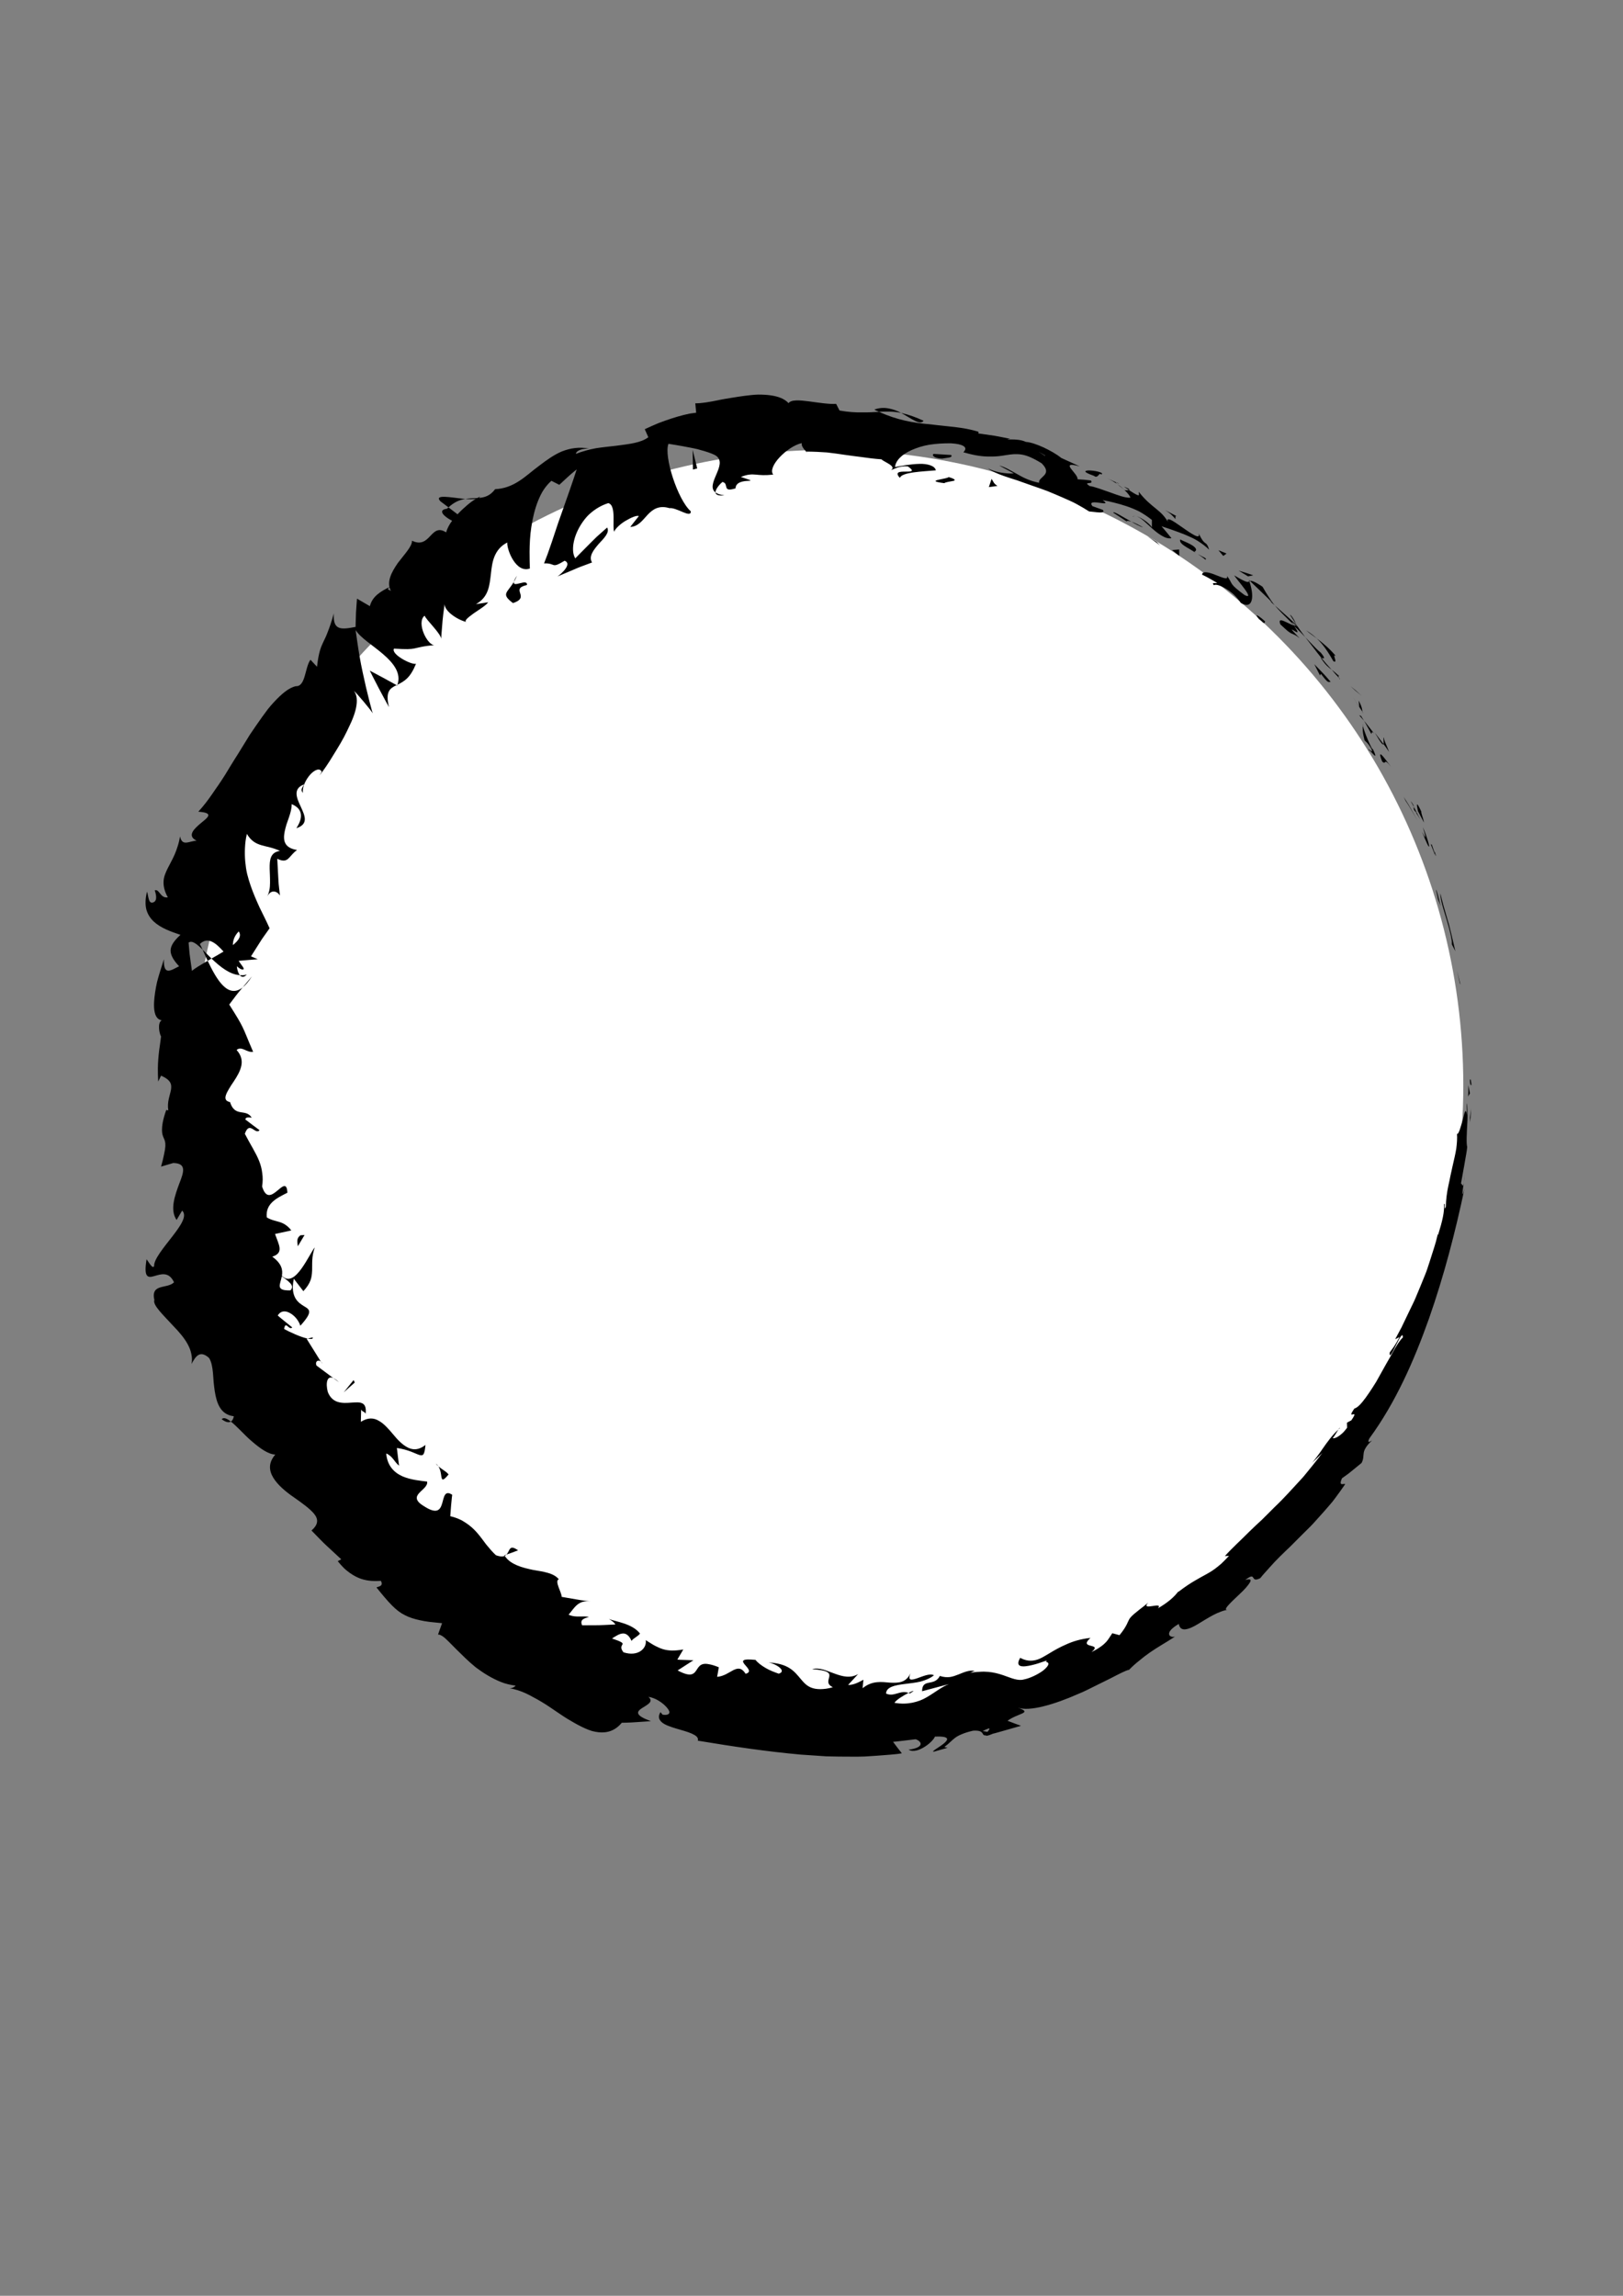 <?xml version="1.0" encoding="utf-8"?>
<!-- Generator: Adobe Illustrator 17.0.0, SVG Export Plug-In . SVG Version: 6.00 Build 0)  -->
<!DOCTYPE svg PUBLIC "-//W3C//DTD SVG 1.1//EN" "http://www.w3.org/Graphics/SVG/1.1/DTD/svg11.dtd">
<svg version="1.1" id="Camada_1" xmlns="http://www.w3.org/2000/svg" xmlns:xlink="http://www.w3.org/1999/xlink" x="0px" y="0px"
	 width="595.28px" height="841.89px" viewBox="0 0 595.28 841.89" enable-background="new 0 0 595.28 841.89" xml:space="preserve">
<rect x="0" y="0" width="595.28" height="841.89" fill="#808080" stroke="none"/>
<g>
	<circle fill="#FFFFFF" cx="303.705" cy="397.987" r="233"/>
	<g>
		<g>
			<g>
				<path d="M539.137,396.258c0.072,2.183,0.465,1.4,0.56,1.728C539.402,394.327,539.035,396.353,539.137,396.258z"/>
				<polygon points="535.394,360.483 535.688,361.081 534.362,355.932 				"/>
				<path d="M528.303,327.606c-0.226,3.389,3.48,11.699,4.203,17.706l-0.003,1.013l1.295,2.485
					c-0.418-1.775-0.868-3.683-1.326-5.625c-0.485-1.935-0.911-3.919-1.512-5.788C529.836,333.639,528.855,330.125,528.303,327.606z
					"/>
				<path d="M525.096,309.554c-0.089,1.244-1.696-3.557,1.258,4.063c-0.087-0.406-0.097-0.529-0.14-0.769
					C525.966,312.156,525.632,311.198,525.096,309.554z"/>
				<path d="M526.215,312.848C527.429,316.233,525.819,310.482,526.215,312.848L526.215,312.848z"/>
				<path d="M520.062,297.425l2.219,4.201c-0.088-1.042-1.599-5.009-0.803-3.644C519.422,293.549,519.492,294.64,520.062,297.425z"
					/>
				<path d="M517.361,293.745c0,0,0.309,0.53,0.618,1.06c0.284,0.542,0.568,1.085,0.568,1.085
					C518.504,295.436,518.318,294.804,517.361,293.745z"/>
				<path d="M520.921,300.516l-2.374-4.626c0.055,0.733-0.324,0.987,1.055,2.139C519.065,297.81,519.82,298.588,520.921,300.516z"/>
				<path d="M521.852,303.32c0.38,1.28,0.842,2.73,0.895,3.351c0.055,0.62-0.136,0.341-1.24-1.754
					c1.712,4.16,2.546,5.895,2.659,5.493c0.047-0.197-0.106-0.922-0.469-2.128C523.328,307.078,522.79,305.376,521.852,303.32z"/>
				<path d="M526.675,326.322c0,0,0.195,0.853,0.389,1.705c0.191,0.853,0.329,1.721,0.329,1.721l1.148,2.805
					c-0.284-0.702-0.66-2.343-0.995-3.773C527.186,327.358,526.799,326.168,526.675,326.322z"/>
				<path d="M507.652,270.453c-0.452-0.067,0.003,1.889-0.199,2.427c0,0,0.55,0.691,1.048,1.415
					c0.496,0.726,0.992,1.452,0.992,1.452C508.899,274.001,507.315,270.95,507.652,270.453z"/>
				<path d="M507.453,272.88l-3.19-4.188C506.595,272.753,507.274,273.336,507.453,272.88z"/>
				<path d="M515.563,293.693c0,0,1.219,1.772,2.257,3.642c1.071,1.858,2.141,3.715,2.141,3.715s-1.234-2.235-2.469-4.47
					c-0.597-1.125-1.304-2.194-1.809-3.007c-0.511-0.81-0.852-1.349-0.852-1.349L515.563,293.693z"/>
				<path d="M497.061,253.217c0,0,0.161,0.114,0.382,0.301c0.222,0.186,0.518,0.435,0.814,0.683
					c0.591,0.501,1.181,1.001,1.181,1.001s-1.004-0.926-2.007-1.852c-1.057-0.878-2.115-1.755-2.115-1.755L497.061,253.217z"/>
				<path d="M489.024,242.435c2.007,1.237-0.826-3.315,1.018-1.776c-2.382-2.812-4.824-4.858-7.123-6.574
					C485.11,236.139,486.974,238.779,489.024,242.435z"/>
				<path d="M479.096,231.185c1.132,0.982,2.428,1.889,3.823,2.9C481.73,233.016,480.488,232.033,479.096,231.185z"/>
				<path d="M499.691,261.004c-0.035-0.472,0.032-1.472-1.374-4.108l0.248,2.372C498.908,259.797,499.297,260.396,499.691,261.004z"
					/>
				<path d="M498.577,259.348l-0.012-0.081c-1.211-1.892-2.052-3.204-2.412-3.766C496.459,255.987,497.189,257.145,498.577,259.348z
					"/>
				<path d="M499.974,261.441c-0.104-0.161-0.18-0.279-0.283-0.437C499.714,261.23,499.751,261.35,499.974,261.441z"/>
				<path d="M510.168,281.139c-1.908-2.448-5.487-7.687-3.222-1.899C508.565,280.826,507.278,277.494,510.168,281.139z"/>
				<path d="M500.293,264.325c0,0,0.18,0.296,0.451,0.74c0.251,0.457,0.585,1.066,0.919,1.676c0.667,1.217,1.335,2.435,1.335,2.435
					c0.17-0.238-0.013-1.315,1.006-0.162c0,0-0.917-1.182-1.834-2.363c-0.46-0.588-0.92-1.176-1.265-1.617
					C500.537,264.609,500.293,264.325,500.293,264.325z"/>
				<polygon points="498.502,262.266 500.293,264.325 499.223,262.566 				"/>
				<path d="M484.442,239.353c-0.962-0.767-1.868-1.655-2.778-2.635c-0.936-0.956-1.911-1.972-2.933-3.062
					c0.96,1.295,2.016,2.534,2.984,3.84c0.974,1.301,1.965,2.572,2.955,3.789C485.24,241.374,486.629,242.007,484.442,239.353z"/>
				<path d="M491.484,248.976c-0.115-0.122-0.262-0.278-0.369-0.392C491.232,248.912,491.364,249.145,491.484,248.976z"/>
				<path d="M458.046,212.642c0.069,0.175,0.108,0.349,0.176,0.529c0.083-0.041,0.154-0.087,0.245-0.12L458.046,212.642z"/>
				<path d="M484.835,241.85c1.335,2.014,2.465,2.928,3.609,3.758c-1.221-1.319-2.479-2.745-3.774-4.324
					C484.413,241.244,484.303,241.291,484.835,241.85z"/>
				<path d="M473.133,225.453c0.339,0.556,0.715,1.132,1.117,1.723c0.389,0.603,0.794,1.232,1.209,1.876
					c-0.264-0.602-0.674-1.514-1.131-2.244C473.87,226.081,473.411,225.489,473.133,225.453z"/>
				<path d="M490.889,247.726c0.086,0.086,0.166,0.16,0.253,0.259C490.873,247.188,490.835,247.344,490.889,247.726z"/>
				<path d="M490.889,247.726c-0.863-0.896-1.661-1.5-2.445-2.117c0.943,1.115,1.841,2.133,2.671,2.975
					C491.004,248.292,490.925,247.971,490.889,247.726z"/>
				<path d="M445.215,214.607c0.596-0.439,2.303,0.03,4.267,1.185c0.977,0.582,2.037,1.31,3.019,2.211
					c0.961,0.925,1.878,1.982,2.644,3.124c4.601,2.645,4.919-2.785,3.077-7.956c-0.526,0.373-0.794,0.67-5.57-2.186
					c1.104,1.751,8.03,9.369,3.805,7.217c-2.893-2.154-3.989-3.134-4.586-4.009c-0.597-0.875-0.719-1.603-1.853-3.011
					c0.616,1.635-1.564,0.679-3.941-0.254c-2.346-0.983-5.045-1.72-5.19-0.21c0,0,0.352,0.177,0.88,0.442
					c0.531,0.262,1.235,0.618,1.91,1.017c1.366,0.779,2.732,1.558,2.732,1.558C446.252,214.124,444.08,213.254,445.215,214.607z"/>
				<path d="M465.855,220.491l1.707,1.512c-0.843-1.002-1.468-1.97-2.171-3.014c-0.699-1.049-1.408-2.247-2.321-3.828
					c-3.214-2.135-4.12-2.277-4.603-2.109c0,0,2.031,1.953,4.061,3.907c1.013,0.975,2.026,1.95,2.786,2.681
					c0.745,0.746,1.22,1.267,1.22,1.267L465.855,220.491z"/>
				<path d="M474.663,229.372c-0.536-0.096-1.181-0.405-1.854-0.733c-0.685-0.316-1.378-0.669-1.963-0.904
					c-1.169-0.471-1.9-0.461-1.243,1.229c0.593,0.571,1.102,1.038,1.544,1.423c0.43,0.397,0.784,0.72,1.1,0.973
					c0.627,0.51,1.072,0.768,1.471,0.955c0.798,0.375,1.415,0.464,2.948,1.74c-7.413-7.735,2.59,1.796-2.057-4.514
					c1.572,1.424,2.886,2.806,4.121,4.114c-1.175-1.56-2.275-3.102-3.272-4.603c0.042,0.097,0.071,0.165,0.105,0.244l0.037,0.035
					c-0.006,0.006-0.016,0.001-0.022,0.007c0.19,0.466,0.22,0.651-0.059,0.19c-0.035-0.015-0.127-0.11-0.169-0.15
					c-0.181,0.075-0.429,0.039-0.683-0.012c-1.882-2.533-0.08-0.615,0.683,0.012c0.07-0.019,0.172,0.001,0.228-0.04
					c-0.002-0.013-0.008-0.027-0.015-0.042c0,0-0.481-0.476-1.204-1.189c-0.72-0.716-1.754-1.595-2.756-2.505
					c-2.022-1.8-4.043-3.599-4.043-3.599c0.735,0.89,1.61,1.839,2.759,3.004c0.58,0.577,1.222,1.215,1.944,1.932
					C473,227.643,473.806,228.436,474.663,229.372z"/>
				<path d="M502.294,275.478c-0.1-0.321-0.031-0.347,0.017-0.406C501.842,274.564,501.632,274.392,502.294,275.478z"/>
				<path d="M500.493,271.502c0.531,0.569,1.214,0.891,2.452,3.056c0.896,1.986-0.413,0.243-0.633,0.514
					c1.047,1.106,3.35,4.108,1.315-0.172l-0.512-0.561c-1.97-3.763-3.76-9.172-3.245-8.626
					C499.734,267.311,499.75,268.624,500.493,271.502z"/>
				<path d="M488.073,250.058c0,0-0.363-0.418-0.907-1.046c-0.542-0.629-1.261-1.47-2.044-2.257c-1.535-1.596-3.07-3.193-3.07-3.193
					l2.091,4.116l0.336-0.577c0.774,0.987,1.305,1.68,1.708,2.142c0.408,0.459,0.691,0.685,0.908,0.789
					C487.53,250.241,487.7,249.957,488.073,250.058z"/>
				<path d="M457.762,211.364l1.886-0.384c0,0-1.295-0.504-2.663-0.902c-1.352-0.41-2.703-0.819-2.703-0.819
					s0.871,0.523,1.743,1.046c0.436,0.263,0.871,0.526,1.198,0.724C457.552,211.223,457.762,211.364,457.762,211.364z"/>
				<path d="M448.663,203.872l1.199-0.872c0,0-0.182-0.083-0.455-0.208c-0.28-0.115-0.654-0.267-1.027-0.42
					c-0.747-0.302-1.494-0.604-1.494-0.604L448.663,203.872z"/>
				<path d="M122.285,505.384l2.025,1.483C123.495,506.085,122.86,505.643,122.285,505.384z"/>
				<path d="M114.678,490.429l-1.833,0.437C114.106,491.121,114.913,491.073,114.678,490.429z"/>
				<path d="M170.652,182.96c-5.003-0.427-11.585-1.899-9.162,0.837l3.008,2.268C166.59,184.075,168.681,183.277,170.652,182.96z"/>
				<path d="M76.163,352.329c0.459-0.267,0.937-0.546,1.41-0.822c-1.176-1.173-2.282-2.277-3.27-3.262
					C74.89,349.492,75.437,350.87,76.163,352.329z"/>
				<path d="M92.388,358.047l-3.387,4.044C90.091,361.224,91.213,359.924,92.388,358.047z"/>
				<path d="M185.746,570.087c0,0,1.065-0.377,2.129-0.754c1.069-0.404,2.137-0.808,2.137-0.808
					C186.674,566.114,187.07,568.731,185.746,570.087z"/>
				<path d="M338.749,154.296c-3.23-1.49-5.882-2.349-8.238-2.863C334.451,153.534,337.397,156.109,338.749,154.296z"/>
				<path d="M81.309,520.442c1.507,1.121,2.593,1.339,3.355,0.852C83.181,520.13,81.998,519.646,81.309,520.442z"/>
				<path d="M320.667,150.213c0.585,0.323,1.166,0.519,1.761,0.802c1.261-0.067,2.527-0.111,3.856-0.072
					c1.328,0.048,2.725,0.127,4.227,0.49c-1.448-0.812-3.043-1.389-4.707-1.683C324.139,149.468,322.4,149.529,320.667,150.213z"/>
				<path d="M490.867,524.238c0.2-0.178,0.397-0.421,0.588-0.576C491.357,523.502,491.148,523.793,490.867,524.238z"/>
				<path d="M537.266,429.399c-0.072,1.067-0.25,2.8-0.41,4.437C536.982,433.047,537.114,431.708,537.266,429.399z"/>
				<path d="M409.308,176.883C411.594,177.967,409.764,176.861,409.308,176.883L409.308,176.883z"/>
				<path d="M416.582,189.271c-0.557-0.065-1.03-0.019-1.284,0.325C415.684,189.301,416.117,189.215,416.582,189.271z"/>
				<path d="M295.699,165.592c-0.071-0.001-0.127-0.002-0.208-0.004C296.222,166.099,296.096,166.001,295.699,165.592z"/>
				<path d="M412.257,179.499c-0.723-0.67-1.587-1.387-2.57-2.088C410.083,177.792,410.857,178.448,412.257,179.499z"/>
				<path d="M412.208,178.449c0.727,0.494,1.298,0.883,1.843,1.253C414.469,179.582,414.312,179.266,412.208,178.449z"/>
				<path d="M406.118,175.386c1.305,0.625,2.472,1.317,3.57,2.025c-0.387-0.34-0.527-0.531-0.38-0.529
					C408.637,176.568,407.689,176.123,406.118,175.386z"/>
				<path d="M333.222,620.802c0.164,0.069,0.347,0.105,0.529,0.202C335.928,619.656,334.931,619.937,333.222,620.802z"/>
				<path d="M145.731,251.401c0.043-0.103,0.008-0.21,0.038-0.311c-0.098,0.051-0.224,0.113-0.319,0.153L145.731,251.401z"/>
				<path d="M142.673,259.318c-1.395-5.665,0.282-6.887,2.778-8.074c0,0-2.448-1.345-4.896-2.69
					c-2.469-1.32-4.937-2.639-4.937-2.639s1.689,3.405,3.456,6.754C140.834,256.022,142.673,259.318,142.673,259.318z"/>
				<path d="M146.367,537.484c0,0-0.208-1.631-0.415-3.263c-0.191-1.615-0.382-3.229-0.382-3.229c4.31,0.61,6.747,2.085,8.217,2.552
					c1.499,0.44,1.932-0.117,2.258-3.671c-2.407,1.913-4.485,1.927-6.421,0.98c-1.924-0.955-3.761-2.802-5.386-4.816
					c-1.674-1.977-3.351-3.946-5.274-5c-1.839-1.114-3.966-1.308-6.614,0.361l0.107-4.492c0.483,0.915,1.18,0.625,1.65,1.531
					c0.513-4.6-2.117-4.28-5.243-4.079c-3.144,0.242-6.938,0.471-8.645-3.937c-0.841-3.279-0.262-6.168,2.067-5.037l-6.202-4.626
					c-0.414-0.959-0.032-1.61,0.509-1.76c0.532-0.145,1.275,0.176,1.673,1.125c0,0-0.398-0.55-0.956-1.398
					c-0.535-0.862-1.249-2.011-1.963-3.16c-1.438-2.303-2.876-4.607-2.876-4.607l0.374-0.093c-1.271-0.237-2.917-0.85-4.522-1.535
					c-1.603-0.684-3.157-1.443-4.118-1.976c0.531-3.322,1.817,0.734,2.979-0.585c0,0-1.331-1.078-2.663-2.156
					c-0.671-0.547-1.341-1.094-1.844-1.504c-0.495-0.417-0.805-0.705-0.805-0.705c1.085-1.813,2.831-1.821,4.439-0.914
					c1.671,0.886,3.222,2.683,3.845,4.673c4.7-5.193,3.499-5.89,1.332-7.179c-1.038-0.654-2.307-1.442-3.156-2.946
					c-0.829-1.505-1.315-3.709-0.543-7.139c0,0,0.206,0.293,0.514,0.734c0.331,0.43,0.772,1.003,1.212,1.577
					c0.876,1.139,1.752,2.279,1.752,2.279c1.38-1.494,2.174-2.784,2.618-3.998c0.444-1.214,0.521-2.345,0.588-3.555
					c0.094-2.396-0.25-4.988,0.982-8.496c-0.92,1.02-2.705,4.741-4.863,7.743c-2.16,2.984-4.664,5.209-7.195,2.655
					c0.36-2.072,0.01-4.431-3.531-7.009c4.378-1.393,2.409-4.298,1.01-8.314l5.963-1.308c-0.718-0.957-1.464-1.604-2.174-2.08
					c-0.701-0.479-1.421-0.772-2.159-1.005c-1.477-0.467-3.025-0.686-4.662-1.695c-0.555-5.166,3.814-7.131,7.563-9.048
					c-0.198-3.959-1.834-2.295-3.75-0.71c-1.919,1.579-4.111,3.103-5.524-1.585c0.277-1.782,0.28-3.374,0.046-4.886
					c-0.172-1.522-0.543-2.97-1.13-4.441c-1.149-2.944-3.183-5.977-5.246-9.985c1.726-4.991,3.792,0.547,5.403-1.318
					c0,0-1.298-0.966-2.596-1.932c-1.3-0.99-2.601-1.981-2.601-1.981c0.033-1.058,1.556-0.797,2.324-0.67
					c-1.094-1.737-2.544-1.752-4.072-2.017c-1.505-0.271-2.987-0.803-3.892-3.704c-1.692-0.346-1.943-1.302-1.491-2.631
					c0.226-0.664,0.628-1.42,1.113-2.239c0.25-0.408,0.51-0.833,0.779-1.272c0.293-0.436,0.596-0.885,0.906-1.346
					c1.218-1.837,2.404-3.811,2.818-5.78c0.43-1.971,0.006-3.945-1.716-5.838c1.856-1.645,3.665,1.064,6.059,0.66
					c-2.145-4.922-2.9-7.113-3.885-9.081c-0.962-1.988-2.028-3.735-4.872-8.248c0,0,1.198-1.592,2.395-3.184
					c0.575-0.792,1.261-1.559,1.727-2.139c0.479-0.576,0.798-0.96,0.798-0.96c-2.679,2.121-5.084,1.435-7.215-0.687
					c-2.132-2.114-3.991-5.669-5.623-9.075c-2.484,1.453-4.668,2.743-5.767,3.685c0,0-0.359-2.58-0.719-5.159
					c-0.206-1.303-0.264-2.585-0.366-3.561c-0.085-0.975-0.142-1.624-0.142-1.624c1.24-0.959,3.03,0.489,5.135,2.575
					c-0.337-0.752-0.676-1.474-1.009-2.055c2.964-2.921,5.929-0.311,8.687,2.755c-1.416,0.863-2.921,1.717-4.408,2.561
					c3.181,3.074,6.817,5.909,10.381,6.086c-0.584-0.71-0.978-1.951-1.091-3.262c0.875,0.779,1.686,1.318,2.325,1.168
					c0.696-0.177-0.523-1.375-1.67-3.147c0,0,1.76-0.154,3.52-0.309c1.756-0.139,3.511-0.278,3.511-0.278l-2.5-1.058
					c0,0,1.66-2.615,3.32-5.231c0.787-1.305,1.747-2.552,2.395-3.499c0.666-0.94,1.109-1.567,1.109-1.567
					c-1.072-2.444-2.355-4.931-3.61-7.514c-1.168-2.556-2.337-5.216-3.315-8.043c-0.489-1.413-0.932-2.868-1.303-4.37
					c-0.353-1.496-0.558-3.011-0.706-4.594c-0.138-1.579-0.178-3.21-0.098-4.896c0.081-1.686,0.258-3.439,0.714-5.191
					c2.993,5.121,6.958,3.78,12.131,6.234c-3.537,0.487-3.844,3.264-3.785,6.538c0.052,1.649,0.156,3.412,0.133,5.174
					c-0.003,1.771-0.242,3.499-1.081,5.045c1.743-3.231,4.084-1.546,4.716-0.38c0,0-0.093-0.837-0.234-2.092
					c-0.068-0.632-0.148-1.369-0.233-2.159c-0.048-0.783-0.099-1.619-0.15-2.455c-0.182-3.393-0.364-6.787-0.364-6.787
					c2.121,1.023,3.168,0.746,4.045-0.058c0.884-0.801,1.704-2.099,3.214-3.163c-4.716-0.76-5.199-3.479-4.534-6.802
					c0.168-0.827,0.393-1.695,0.658-2.565c0.299-0.856,0.605-1.729,0.903-2.58c0.578-1.715,1.042-3.39,0.997-4.867
					c2.856,1.154,5.103,3.696,1.719,8.827c4.61-1.493,3.124-4.593,1.622-7.884c-1.568-3.288-2.965-6.659,1.232-8.185
					c-0.685,1.37-1.504,1.86-0.441,3.143c-0.316-2.21,1.089-4.98,2.705-6.775c1.636-1.79,3.586-2.521,4.152-0.973l-0.744,1.309
					c1.556-1.983,3.336-4.581,5.049-7.46c1.77-2.842,3.629-5.861,5.054-8.896c0.692-1.533,1.446-2.945,1.995-4.366
					c0.566-1.408,1.002-2.769,1.267-4.043c0.522-2.553,0.383-4.747-0.777-6.218c0.793,0.543,6.051,6.766,6.893,8.203
					c0,0-0.137-0.47-0.377-1.293c-0.234-0.821-0.532-1.97-0.892-3.372c-0.717-2.798-1.617-6.572-2.424-10.415
					c-0.846-3.87-1.457-7.68-1.886-10.578c-0.431-2.898-0.677-4.856-0.677-4.856c1.672,2.801,6.358,5.613,10.117,8.874
					c3.77,3.253,6.67,6.925,5.214,11.164c1.126-0.562,2.364-1.197,3.536-2.34c1.181-1.138,2.24-2.832,3.269-5.339
					c-1.745,0.467-9.29-3.53-8.074-5.548c4.711,0.285,6.088,0.22,7.537-0.081c0.72-0.148,1.448-0.35,2.58-0.576
					c1.131-0.223,2.647-0.495,5.025-0.632c-1.334,0.315-3.144-1.767-4.194-4.241c-1.055-2.472-1.317-5.353,0.293-6.562
					c0.479,1.5,6.428,6.987,6.045,8.685c0,0,0.207-3.38,0.522-6.813c0.145-1.726,0.395-3.361,0.555-4.636
					c0.177-1.264,0.294-2.107,0.294-2.107c-0.882,2.862,4.645,6.443,7.877,7.176c-0.944-0.405,0.671-1.678,2.688-3.146
					c2.052-1.423,4.574-2.932,5.317-4.077l-4.489,0.698c4.759-2.641,4.983-6.986,5.505-11.191c0.235-2.13,0.484-4.29,1.297-6.28
					c0.82-1.975,2.161-3.863,4.709-5.144c-0.296,2.282,3.04,11.406,8.272,9.541c-0.033-1.309-0.13-3.508-0.106-6.205
					c0.027-2.69,0.155-5.923,0.657-9.101c0.483-3.21,1.263-6.509,2.45-9.49c0.6-1.475,1.272-2.929,2.102-4.144
					c0.826-1.223,1.76-2.314,2.803-3.222l2.892,1.474c0,0,1.569-1.451,3.138-2.902c0.783-0.743,1.605-1.408,2.218-1.92
					c0.615-0.51,1.025-0.851,1.025-0.851c-1.198,3.802-3.544,10.444-5.856,16.972c-1.186,3.22-2.245,6.689-3.283,9.704
					c-1.024,3.047-1.992,5.725-2.833,7.803c4.489-0.169,2.41,2.126,7.545-0.972c2.894,1.113-1.188,4.803-2.614,5.764
					c0,0,3.152-1.33,6.305-2.661c1.55-0.711,3.172-1.263,4.367-1.718c1.197-0.448,1.996-0.747,1.996-0.747
					c-1.331-2.19,0.494-4.537,2.445-6.799c1.987-2.155,4.109-4.182,3.095-6.018c0,0-0.766,0.678-1.914,1.695
					c-0.568,0.508-1.231,1.101-1.941,1.736c-0.684,0.676-1.414,1.398-2.143,2.12c-2.903,2.889-5.689,5.761-5.689,5.761
					c-1.393-2.183-1.025-6.445,1.084-10.619c0.525-1.043,1.156-2.081,1.887-3.078c0.732-0.994,1.552-1.975,2.505-2.78
					c1.886-1.656,4.138-3.005,6.639-3.782c1.582,0.425,1.879,2.679,1.925,5.013c0.04,2.334-0.164,4.746,0.234,5.481
					c0.142-0.528,0.686-1.218,1.447-1.943c0.759-0.732,1.736-1.494,2.769-2.086c2.048-1.228,4.19-2.1,4.811-1.695
					c0,0-0.79,0.989-1.581,1.978c-0.776,0.989-1.552,1.979-1.552,1.979c2.895-0.096,4.473-2.429,6.377-4.47
					c1.894-2.02,4.182-3.564,7.995-2.413c1.156-0.183,3.181,0.697,4.884,1.43c1.702,0.714,3.051,1.107,2.923-0.294
					c-4.795-4.212-9.953-20.25-8.17-24.735c0.484,0.083,4.093,0.635,7.909,1.39c0.956,0.193,1.922,0.38,2.866,0.611
					c0.949,0.253,1.868,0.514,2.717,0.777c1.698,0.527,3.111,1.063,3.92,1.572c2.361,1.648,1.243,4.29,0.137,6.905
					c-1.121,2.61-2.233,5.191-0.294,6.588c-0.099-1.257,1.731-3.194,2.536-3.853c2.617,0.55-0.349,3.99,4.802,2.35
					c0.199-4.652,10.904-1.255,1.96-4.184c2.546-1.021,3.989-0.991,5.546-0.85c1.561,0.153,3.23,0.339,6.329-0.014
					c-1.115-1.32,0.047-3.872,2.251-6.259c2.196-2.358,5.441-4.7,8.215-5.282c-0.282,1.092,1.019,2.477,1.636,3.102
					c2.818,0.022,5.309,0.146,7.619,0.313c2.31,0.245,4.438,0.59,6.535,0.883c2.097,0.316,4.167,0.554,6.356,0.841
					c2.187,0.335,4.497,0.613,7.092,0.8c0.89,1.006,5.737,2.504,3.456,4.008c1.532-0.543,3.028-1.684,6.211-1.413
					c5.668,3.952-7.081-0.259-2.915,4.222c0.631-2.149,8.496-2.341,13.191-2.771c-0.201-0.877-0.947-1.468-2.027-1.852
					c-1.08-0.381-2.488-0.585-4.031-0.519c-3.081,0.068-6.605,0.709-8.927,1.158c0.243-2.393,2.469-4.611,6.13-6.245
					c1.826-0.798,4.02-1.538,6.46-1.937c2.436-0.377,5.14-0.558,8.013-0.52c2.259,0.157,3.595,0.473,4.333,0.899
					c0.744,0.403,0.912,0.832,0.852,1.219c-0.121,0.774-1.146,1.389-0.329,1.262c4.02,1.183,6.996,1.51,9.427,1.469
					c2.402,0.063,4.26-0.27,6.026-0.547c1.765-0.277,3.436-0.492,5.456-0.188c2.019,0.299,4.333,1.311,7.413,3.211
					c2.203,2.198,1.818,3.409,0.974,4.379c-0.847,0.965-2.156,1.688-1.894,2.766c-3.547-0.682-5.992-1.989-8.181-3.255
					c-2.206-1.197-4.12-2.447-6.479-3.084l5.4,2.907c-2.452,0.212-7.199-0.411-9.492-1.897c0.938,0.914,3.061,1.867,5.899,2.869
					c1.418,0.505,3.02,1.005,4.733,1.552c1.696,0.599,3.505,1.238,5.374,1.899c1.867,0.664,3.813,1.295,5.725,2.034
					c1.897,0.78,3.795,1.575,5.634,2.378c1.829,0.826,3.642,1.558,5.258,2.472c1.626,0.891,3.134,1.775,4.467,2.639
					c2.371,0.166,6.268,1.031,5.004-0.584l-3.798-1.362c-2.576-3.336,8.037,0.785,3.764-2.19c0.694,0.134,1.398,0.27,2.115,0.409
					c0.711,0.154,1.424,0.335,2.154,0.515c1.458,0.366,2.963,0.78,4.497,1.301c1.534,0.522,3.101,1.143,4.673,1.935
					c1.536,0.858,3.082,1.877,4.616,3.102l-0.015,2.924c0.23-0.702-3.575-3.903-5.822-4.316c1.662,0.31,3.778,2.606,6.051,4.614
					c1.134,1.014,2.319,1.944,3.491,2.6c1.152,0.69,2.318,1.065,3.473,0.879c0,0-0.902-1.108-1.804-2.216
					c-0.446-0.566-0.908-1.112-1.266-1.504c-0.353-0.402-0.588-0.669-0.588-0.669c1.356,0.426,2.775,0.914,4.253,1.439
					c1.481,0.52,3.021,1.076,4.564,1.718c1.532,0.657,3.112,1.334,4.554,2.256c1.445,0.918,2.834,1.963,4.108,3.165
					c-1.21-3.789-1.403-0.747-3.84-5.99c0.815,2.637-2.817,0.048-6.208-2.324c-1.699-1.182-3.322-2.34-4.313-2.708
					c-1.004-0.349-1.309,0-0.347,1.719c-1.278-2.763-2.98-4.243-4.868-5.784c-1.895-1.542-3.958-3.166-6.214-6.112
					c-0.219,0.867,1.304,2.631-3.643-0.661c-0.348,0.095-1.042,0.076-1.476,0.051c-0.144-0.115-0.195-0.155-0.318-0.254
					c0.086,0.092,0.15,0.16,0.238,0.252c-0.282-0.008-0.314,0.005,0.09,0.092c1.053,1.032,1.835,1.992,2.014,2.645
					c-1.737,0.196-4.587-0.899-7.483-1.945c-2.915-1.006-5.802-2.122-7.425-2.299c-2.931-1.899,1.72-0.335,0.415-2.053
					c0,0-1.216-0.138-2.432-0.276c-1.232-0.08-2.465-0.161-2.465-0.161c0.387-2.058-7.214-6.925,0.806-4.732l-6.793-3.106
					c-1.8-1.459-4.132-2.733-6.444-3.831c-2.326-1.056-4.643-1.908-6.559-2.053c-3.234-1.604-9.172-0.386-5.765-1.139
					c0,0-0.722-0.144-1.805-0.36c-1.085-0.206-2.519-0.521-3.971-0.758c-2.912-0.416-5.824-0.832-5.824-0.832l0.027-0.602
					c-5.538-1.792-11.592-1.937-17.673-2.744c-6.15-0.481-12.334-1.605-18.78-4.581c-1.975,0.109-3.977,0.235-6.294,0.199
					c-2.322,0.047-4.955-0.097-8.221-0.684l-1.249-2.435c-2.538,0.171-6.342-0.429-9.823-0.899
					c-3.476-0.453-6.615-0.738-7.633,0.631c-1.466-1.607-3.784-2.467-6.577-2.862c-1.396-0.197-2.911-0.277-4.494-0.274
					c-1.581,0.033-3.224,0.234-4.892,0.44c-1.667,0.216-3.356,0.481-5.022,0.754c-1.665,0.279-3.313,0.525-4.876,0.879
					c-3.136,0.643-6.015,1.142-8.337,1.136l0.321,3.443c-0.772,0.084-1.536,0.185-2.297,0.305c-0.754,0.154-1.505,0.325-2.256,0.512
					c-1.502,0.374-3.006,0.814-4.54,1.314c-1.534,0.5-3.1,1.061-4.726,1.677c-1.617,0.654-3.276,1.435-5.035,2.234l1.305,2.952
					c-2.791,2.085-6.986,2.468-11.688,3.104c-2.361,0.276-4.876,0.519-7.422,0.906c-2.519,0.456-5.043,1.128-7.46,2.084
					c0.19-1.427,2.816-2.013,4.839-1.929c-3.58-0.698-6.862-0.171-9.893,0.998c-2.999,1.253-5.708,3.238-8.332,5.225
					c-2.651,1.941-5.068,4.193-7.675,5.818c-2.602,1.643-5.379,2.695-8.544,2.826c-1.848,2.458-3.833,3.047-6.033,3.224
					c0.227-0.132,0.4-0.301,0.52-0.494c-0.276,0.101-0.658,0.3-1.041,0.517c-1.421,0.052-2.9,0.1-4.399,0.343
					c1.482,0.128,2.811,0.134,3.858-0.036c-1.873,1.107-4.437,3.251-6.707,5.666l-3.304-2.526c-0.199,0.18-0.387,0.284-0.587,0.483
					c-3.559,0.47-1.16,2.859,1.902,4.413c-1.042,1.349-1.798,2.859-2.208,4.264c-2.846-1.881-4.309-0.257-5.859,1.382
					c-0.778,0.82-1.581,1.644-2.628,2.046c-1.03,0.425-2.283,0.455-4.031-0.379c0.139,1.98-2.709,4.912-5.171,8.161
					c-2.357,3.38-4.295,7.073-2.544,10.291c-0.7-0.631-1.703-0.366-0.446-1.504c-3.254,1.59-6.387,3.435-7.276,7.053l-4.723-2.744
					c0,0-0.213,2.587-0.37,5.145c-0.108,2.615-0.151,5.211-0.151,5.211c-5.509,1.063-8.354,1.243-7.976-4.93
					c-0.879,3.119-1.597,5.16-2.206,6.691c-0.571,1.563-1.075,2.574-1.545,3.544c-0.915,1.943-1.789,3.709-2.42,9.305l-2.398-2.568
					c-2.079,2.77-1.74,9.853-5.314,9.684c-2.487,0.501-5.142,2.684-8.053,5.818c-0.718,0.79-1.479,1.62-2.2,2.538
					c-0.708,0.926-1.427,1.904-2.157,2.924c-1.46,2.039-2.967,4.242-4.517,6.533c-1.45,2.354-2.95,4.789-4.466,7.248
					c-0.753,1.234-1.588,2.432-2.313,3.691c-0.74,1.251-1.495,2.495-2.267,3.722c-0.772,1.227-1.562,2.438-2.371,3.623
					c-0.815,1.182-1.647,2.34-2.42,3.503c-1.585,2.307-3.264,4.476-5.06,6.436c5.756,0.409,3.643,1.989,1.107,4.054
					c-2.479,2.088-5.507,4.703-1.74,6.579c-2.812,0.137-5.237,2.26-6.083-1.58c-0.195,1.315-0.489,2.501-0.849,3.591
					c-0.341,1.097-0.7,2.116-1.12,3.058c-0.823,1.89-1.777,3.518-2.564,5.103c-0.765,1.591-1.455,3.11-1.497,4.835
					c-0.067,1.715,0.346,3.584,1.567,5.774c-2.834,0.432-3.022-3.171-4.793-2.584c0.296,0.969,1.231,3.791-0.564,4.427
					c-1.789,0.624-1.669-2.04-2.277-3.959c-0.66,2.625-0.692,4.789-0.246,6.582c0.514,1.811,1.479,3.246,2.736,4.419
					c2.515,2.345,6.196,3.655,9.774,4.864c-2.32,2.105-3.52,3.858-3.624,5.637c-0.028,1.795,1.021,3.623,3.125,5.881
					c-2.739,1.292-5.842,3.877-5.558-2.594c-0.274,0.869-0.829,2.63-1.51,4.788c-0.331,1.084-0.678,2.272-1.006,3.504
					c-0.275,1.24-0.518,2.526-0.713,3.794c-0.777,5.077-0.699,9.843,2.385,10.309c-1.624,0.971-0.844,4.954-0.215,5.933
					c-0.246,1.989-0.467,3.525-0.662,4.833c-0.175,1.308-0.259,2.392-0.355,3.47c-0.171,2.158-0.226,4.308-0.039,8.245l1.054-2.167
					c3.658,1.597,3.952,3.176,3.64,5.183c-0.351,1.999-1.5,4.439-0.979,7.555l-0.759-0.151c-1.288,3.65-1.56,5.889-1.563,7.38
					c0.007,1.494,0.359,2.248,0.688,2.994c0.329,0.746,0.633,1.484,0.546,2.959c-0.039,0.738-0.196,1.662-0.459,2.867
					c-0.229,1.202-0.584,2.687-1.11,4.564l4.453-1.313c4.982,0.088,3.919,3.264,2.234,7.535c-1.552,4.224-3.577,9.639-0.983,13.352
					c0,0,0.123-0.216,0.306-0.539c0.191-0.323,0.445-0.754,0.7-1.185c0.511-0.855,1.021-1.71,1.021-1.71
					c1.993,1.886-0.568,5.543-3.661,9.55c-3.08,3.978-6.75,8.332-6.621,10.776c-0.526,1.219-1.808-1.218-2.765-2.484
					c-1.129,6.81,0.489,6.837,2.775,6.18c2.305-0.65,5.372-1.892,7.295,2.276c-1.311,1.274-3.422,1.349-5.067,1.859
					c-0.822,0.257-1.526,0.625-1.949,1.323c-0.426,0.698-0.579,1.728-0.192,3.269c-0.727,1.892,3.238,5.48,7.017,9.628
					c1.982,2.048,3.909,4.252,5.18,6.575c0.636,1.162,1.109,2.356,1.347,3.581c0.274,1.21,0.335,2.443,0.072,3.719
					c1.474-2.704,3.004-5.288,6.441-2.222c0.868,1.369,1.216,3.274,1.421,5.414c0.108,1.067,0.155,2.204,0.25,3.34
					c0.115,1.126,0.237,2.27,0.408,3.39c0.707,4.458,2.092,8.635,6.997,9.238c-0.17,1.034-0.569,1.618-1.081,1.945
					c1.059,0.828,2.274,2.006,3.576,3.307c1.301,1.302,2.679,2.737,4.195,3.999c2.975,2.563,6.013,4.726,8.52,4.79
					c-2.625,3.09-2.308,5.888-0.711,8.536c1.615,2.636,4.521,5.083,7.559,7.167c3.007,2.115,5.822,4.121,7.382,6.019
					c1.553,1.903,1.686,3.878-0.957,6.13c0,0,0.665,0.68,1.663,1.7c1.013,1.006,2.291,2.409,3.692,3.697
					c2.784,2.583,5.567,5.165,5.567,5.165l-1.282,0.693c0.771,0.947,1.521,1.779,2.252,2.508c0.738,0.722,1.497,1.301,2.211,1.818
					c1.44,1.022,2.797,1.699,4.092,2.142c2.601,0.875,4.91,0.867,7.273,0.744c1.062,2.109-1.004,2.013-1.624,2.419
					c4.472,5.541,7.097,8.529,10.401,10.151c1.628,0.841,3.378,1.408,5.54,1.873c1.089,0.222,2.248,0.462,3.607,0.614
					c1.354,0.158,2.848,0.306,4.514,0.464l-1.491,4.168c1.017-0.054,2.317,0.975,3.939,2.613c1.614,1.648,3.683,3.72,6.046,5.997
					c1.189,1.126,2.463,2.287,3.831,3.396c1.402,1.053,2.89,2.071,4.451,2.994c1.561,0.923,3.196,1.75,4.889,2.422
					c1.684,0.687,3.51,1.067,5.329,1.315c-0.337,0.352-0.962,0.934-2.228,0.962c2.045,0.323,4.005,0.981,5.917,1.85
					c0.956,0.435,1.897,0.926,2.828,1.459c0.949,0.497,1.893,1.022,2.825,1.583c3.742,2.204,7.293,5.026,10.891,7.053
					c1.779,1.055,3.525,2.011,5.22,2.761c0.848,0.374,1.682,0.701,2.503,0.955c0.833,0.222,1.65,0.381,2.449,0.464
					c3.196,0.332,6.082-0.553,8.508-3.478c0,0,0.671-0.015,1.676-0.038c0.997,0,2.351-0.1,3.694-0.188
					c2.666-0.179,5.333-0.358,5.333-0.358c-6.117-2.185-5.177-3.524-3.339-4.746c1.85-1.228,4.563-2.346,2.408-4.155
					c2.476,0.276,5.243,2.148,6.697,3.823c0.727,0.826,1.128,1.565,0.951,2.096c-0.172,0.508-0.936,0.848-2.463,0.594l-0.753-0.92
					c-1.01,1.588-0.604,2.797,0.579,3.785c1.183,0.977,3.165,1.61,5.211,2.236c2.05,0.613,4.178,1.169,5.714,1.857
					c1.531,0.709,2.506,1.408,2.185,2.583c12.72,2.12,25.292,3.987,37.812,5.113c3.136,0.212,6.259,0.423,9.368,0.633
					c3.115,0.106,6.221,0.099,9.315,0.116c1.547-0.012,3.093,0.031,4.63-0.049c1.537-0.1,3.071-0.2,4.601-0.299
					c1.529-0.12,3.054-0.239,4.575-0.358c1.521-0.122,3.036-0.261,4.536-0.515c0,0-0.811-1.042-1.622-2.084
					c-0.402-0.518-0.803-1.054-1.104-1.466c-0.299-0.408-0.499-0.68-0.499-0.68s0.13-0.009,0.357-0.024
					c0.227-0.016,0.552-0.031,0.938-0.084c0.774-0.091,1.807-0.212,2.84-0.333c2.065-0.245,4.131-0.49,4.131-0.49
					c2.296,0.726,3.415,3.056-2.567,3.826c1.721,1.042,4.169,0.086,6.145-1.22c1.986-1.269,3.467-3.102,3.475-3.57
					c5.847-0.266,4.99,1.201,3.045,2.724c-1.937,1.515-4.959,3.071-3.167,2.738l4.782-1.375l-1.178-0.275
					c1.798-1.312,2.684-2.446,4.005-3.409c0.66-0.485,1.431-0.911,2.47-1.322c1.033-0.447,2.337-0.862,4.081-1.258
					c4.577-0.3,2.854,1.979,4.628,1.68c0.06,0.296,0.685,0.274,2.699-0.597c0,0,0.652-0.13,1.607-0.416
					c0.959-0.272,2.237-0.636,3.515-0.999c2.555-0.731,5.11-1.462,5.11-1.462s-1.239-0.454-2.478-0.908
					c-1.229-0.468-2.458-0.936-2.458-0.936c2-1.468,4.354-2.151,5.508-2.736c0.578-0.288,0.84-0.592,0.62-0.899
					c-0.22-0.307-0.938-0.662-2.348-1.2c4.138,1.618,13.562-1.193,22.165-5.011c2.186-0.87,4.251-1.966,6.231-2.937
					c1.976-0.978,3.841-1.901,5.504-2.723c3.3-1.691,5.77-3.014,6.907-3.178c1.187-1.235,2.423-2.339,3.721-3.359
					c1.271-1.069,2.585-2.085,3.98-3.045c2.779-1.937,5.891-3.639,9.176-5.797c-1.915,0.637-4.433-1.273,1.347-4.622
					c0.307,1.591,1.188,2.108,2.452,1.968c1.261-0.142,2.926-0.899,4.673-1.985c1.767-1.056,3.705-2.308,5.626-3.302
					c0.959-0.499,1.921-0.926,2.845-1.25c0.905-0.349,1.785-0.577,2.621-0.625c-2.705,0.528,0.926-2.732,4.185-5.832
					c1.658-1.518,3.09-3.164,3.682-4.179c0.583-1.03,0.273-1.485-1.729-0.897c4.458-3.444,1.543,1.295,5.527-0.68
					c1.063-1.354,2.27-2.602,3.44-3.944c1.177-1.334,2.424-2.644,3.727-3.943c1.294-1.308,2.676-2.574,4.035-3.905
					c1.345-1.347,2.71-2.715,4.093-4.101c1.379-1.39,2.831-2.749,4.197-4.217c1.351-1.481,2.707-2.986,4.055-4.52
					c0.668-0.772,1.339-1.547,2.012-2.324l0.998-1.179l0.936-1.236c1.24-1.657,2.457-3.348,3.636-5.071
					c-0.284-0.54-2.62,1.151-1.148-2.194c0,0,0.464-0.332,1.161-0.83c0.347-0.252,0.752-0.546,1.185-0.861
					c0.414-0.332,0.856-0.685,1.298-1.039c1.762-1.438,3.523-2.876,3.523-2.876c0.804-1.451,0.602-2.515,0.804-3.701
					c0.099-0.595,0.308-1.214,0.777-1.943c0.444-0.746,1.156-1.595,2.297-2.637c-0.793,0.493-1.989,1.205-0.983-0.75
					c9.581-13.09,16.348-28.415,21.864-43.972c5.476-15.62,9.637-31.64,13.019-47.675c-1.17,4.301-0.78,1.366-0.288-1.974
					c-0.449,2.152-0.628-0.148-1.04,0.226c0,0,0.06-0.206,0.122-0.573c0.067-0.367,0.163-0.89,0.278-1.519
					c0.226-1.259,0.527-2.938,0.828-4.617c0.292-1.683,0.583-3.367,0.802-4.629c0.119-0.631,0.171-1.162,0.215-1.532
					c0.043-0.371,0.068-0.583,0.068-0.583c-0.368-1.285-0.17-4.932,0.018-8.445c0.129-1.755,0.124-3.482,0.079-4.859
					c-0.039-1.377-0.121-2.402-0.294-2.762l0.09,4.311c-0.42-2.884-0.859-0.89-1.505,1.677c-0.712,2.567-1.572,5.703-2.141,5.243
					c0.122,1.596,0,3.431-0.259,5.439c-0.314,2.003-0.855,4.169-1.368,6.457c-0.252,1.143-0.511,2.318-0.775,3.514
					c-0.118,0.6-0.238,1.205-0.358,1.815c-0.135,0.607-0.27,1.22-0.407,1.836c-0.515,2.469-0.885,5.021-0.905,7.655
					c-0.75,2.18-0.105-2.005-0.688-0.873c0.189,2.7-0.489,5.812-2.224,11.424l-0.008-0.684c-0.246,0.998-0.483,1.961-0.713,2.893
					c-0.254,0.926-0.545,1.809-0.807,2.672c-0.547,1.719-1.063,3.336-1.558,4.891c-0.529,1.544-0.954,3.05-1.553,4.474
					c-0.581,1.428-1.152,2.833-1.729,4.253c-0.589,1.411-1.184,2.838-1.801,4.316c-0.605,1.48-1.392,2.951-2.134,4.538
					c-0.758,1.578-1.559,3.243-2.418,5.031c-0.213,0.447-0.43,0.901-0.651,1.364c-0.243,0.453-0.491,0.914-0.743,1.383
					c-0.502,0.938-1.023,1.911-1.565,2.923l1.596-0.777c-1.848,3.504-2.535,4.099-3.602,5.632c-0.417,4.822,4.928-9.933,4.805-5.469
					c-1.071,0.969-2.366,3.019-3.772,5.577c-0.67,1.295-1.519,2.645-2.317,4.082c-0.802,1.434-1.631,2.919-2.455,4.392
					c-0.411,0.736-0.82,1.469-1.223,2.191c-0.423,0.711-0.874,1.393-1.301,2.063c-0.863,1.336-1.702,2.587-2.499,3.68
					c-1.594,2.186-3.003,3.748-4.186,4.048c-3.442,4.951,2.302-0.654-1.126,4.327l-1.616,0.862l0.06,1.865
					c-0.601,0.792-1.155,1.467-1.717,1.99c-0.566,0.519-1.09,0.918-1.557,1.21c-0.934,0.585-1.64,0.741-1.992,0.584
					c0.655-0.707,1.484-2.271,2.058-3.115c-1.987,1.731-4.11,4.608-5.906,7.217c-0.871,1.324-1.783,2.489-2.494,3.446
					c-0.72,0.95-1.289,1.656-1.644,1.932c0,0,1.049-1.006,2.098-2.011c0.525-0.505,1.049-1.011,1.442-1.39
					c0.4-0.375,0.638-0.647,0.638-0.647c-1.207,1.652-2.535,3.286-3.871,4.963c-0.676,0.832-1.358,1.673-2.046,2.519l-1.043,1.268
					l-1.112,1.225c-3.02,3.236-5.993,6.646-9.277,9.736c-1.593,1.588-3.182,3.174-4.758,4.745c-1.638,1.507-3.244,3.016-4.799,4.531
					c-3.051,3.093-6.188,5.882-8.849,8.856l1.507-0.083c-1.043,1.113-1.94,2.052-2.763,2.817c-0.845,0.739-1.588,1.338-2.266,1.842
					c-1.357,1.009-2.457,1.637-3.604,2.259c-1.158,0.606-2.313,1.275-3.907,2.196c-1.595,0.921-3.552,2.195-6.188,4.21l0.268-0.459
					c-1.611,2.327-4.422,4.549-7.591,6.355c2.227-2.709-6.612,1.265-3.557-2.099c-0.63,0.52-1.201,0.991-1.718,1.418
					c-0.531,0.408-1.009,0.775-1.439,1.105c-0.857,0.669-1.517,1.208-2.033,1.657c-1.033,0.9-1.492,1.443-1.801,1.971
					c-0.309,0.529-0.469,1.043-0.908,1.901c-0.441,0.857-1.142,2.09-2.647,3.91l-2.641-0.712c-0.955,1.366-1.394,2.28-2.318,3.272
					c-0.931,0.979-2.307,2.125-5.305,3.646c2.186-1.825,0.895-2.025-0.334-2.345c-1.232-0.312-2.399-0.749-0.057-2.863
					c-3.624,0.404-6.483,1.287-8.891,2.393c-2.433,1.042-4.453,2.208-6.262,3.317c-1.822,1.069-3.418,2.122-5.134,2.466
					c-1.705,0.37-3.458,0.227-5.474-0.866c-2.121,3.579,0.954,3.474,4.237,2.68c3.302-0.711,6.624-2.412,5.167-1.214
					c1.722,0.316,0.853,1.718-1.011,3.211c-1.89,1.409-4.806,2.815-6.998,3.24c-1.081,0.32-2.218,0.198-3.471-0.12
					c-1.253-0.316-2.655-0.928-4.227-1.443c-1.577-0.527-3.341-1.012-5.367-1.2c-1.013-0.094-2.092-0.113-3.248-0.023
					c-1.17,0.037-2.42,0.169-3.762,0.445c1.078-0.181,1.044-0.633,2.117-0.813c-2.194-0.349-4.032,0.521-6.03,1.32
					c-0.998,0.398-2.033,0.776-3.158,0.96c-1.135,0.132-2.363,0.055-3.721-0.398c-2.125,4.089-6.471,0.695-6.523,5.609l9.867-2.631
					c-2.724,1.031-5.183,3.139-8.253,4.89c-1.526,0.915-3.233,1.538-5.166,1.946c-1.934,0.389-4.108,0.478-6.58,0.043
					c0.644-1.093,3.327-2.714,5.165-3.635c-1.479-0.579-2.773-0.206-4.091,0.171c-1.315,0.379-2.653,0.774-4.167,0.058
					c0.086-1.285,0.893-1.968,2.123-2.492c1.232-0.518,2.901-0.774,4.743-1.008c1.84-0.237,3.854-0.437,5.747-0.869
					c1.879-0.516,3.641-1.229,4.98-2.336c-1.627-0.822-4.289,0.496-6.335,1.168c-2.048,0.665-3.401,0.86-2.253-1.906
					c-1.701,3.531-4.445,3.595-7.524,3.449c-3.113-0.272-6.536-0.829-10.073,2.05l0.308-3.11c-1.12,0.568-3.469,2.007-5.627,1.908
					l3.691-3.993c-2.859,1.663-5.761,0.882-8.559-0.137c-2.811-0.941-5.517-2.459-8.321-1.654c2.915,0.185,4.537,0.535,5.41,0.991
					c0.873,0.456,0.994,0.979,0.9,1.621c-0.181,1.259-1.249,2.83,1.297,4.003c-1.85,0.563-3.382,0.7-4.666,0.709
					c-1.284-0.002-2.32-0.194-3.19-0.526c-1.74-0.662-2.814-1.877-3.918-3.193c-1.106-1.286-2.235-2.799-4.081-3.961
					c-1.847-1.183-4.404-1.984-8.404-2.148c2.159-0.122,7.942,3.013,4.417,4.163c-1.51-0.542-3.256-1.17-4.803-2.087
					c-1.549-0.91-2.918-1.93-3.726-2.975c-5.258-0.548-5.002,0.408-3.99,1.647c1.006,1.243,2.798,2.771,0.377,3.451
					c-1.533-2.362-2.878-2.135-4.484-1.359c-1.605,0.806-3.488,2.283-5.977,2.475l0.62-3.511c-1.454-0.601-2.61-0.947-3.549-1.103
					c-0.93-0.197-1.642-0.206-2.211-0.07c-1.138,0.268-1.699,1.079-2.222,1.886c-1.037,1.613-1.967,3.211-7.12,0.446l5.78-3.733
					c0,0-1.472-0.052-2.944-0.104c-0.74-0.025-1.479-0.049-2.034-0.068c-0.549-0.046-0.915-0.076-0.915-0.076l2.179-3.696
					c-3.337,0.562-5.454,0.472-7.397-0.104c-0.972-0.293-1.903-0.708-2.93-1.237c-1.026-0.53-2.115-1.28-3.448-2.088
					c0.514,3.022-2.867,6.218-8.169,4.452c-2.731-3.496,3.158-2.564-4.192-5.067c1.245-0.779,2.565-1.685,3.793-1.817
					c0.615-0.068,1.206,0.065,1.765,0.49c0.569,0.399,1.102,1.101,1.595,2.217c0.738-1.05,2.387-1.655,3.106-2.686
					c-2.843-3.722-8.85-4.327-11.404-5.359c0.908,0.554,1.981,1.249,2.373,2.018c0,0-0.754,0.037-1.886,0.092
					c-1.132,0.046-2.667,0.15-4.19,0.185c-3.058,0.016-6.116,0.031-6.116,0.031c-0.975-2.109,0.791-2.576,2.488-3.03
					c-1.091-0.3-2.173-0.21-3.38-0.188c-1.203,0.017-2.551,0.005-4.072-0.67c2.17-2.491,3.438-5.499,8.134-4.852
					c0,0-0.667-0.086-1.667-0.216c-1.004-0.126-2.352-0.289-3.663-0.548c-2.67-0.462-5.341-0.925-5.341-0.925
					c0.021-0.794-0.691-2.297-1.171-3.647c-0.493-1.333-0.7-2.621,0.139-2.781c-1.908-2.36-5.597-2.774-9.531-3.467
					c-1.922-0.412-3.912-0.868-5.727-1.628c-1.807-0.771-3.482-1.783-4.595-3.507c-0.684,0.3-1.671,0.335-3.248-0.249
					c-1.323-1.237-2.476-2.611-3.602-3.992c-1.081-1.442-2.122-2.907-3.3-4.246c-1.171-1.35-2.497-2.553-4.081-3.588
					c-1.549-1.078-3.399-1.932-5.749-2.465c0,0,0.152-1.968,0.304-3.936c0.149-1.941,0.406-3.941,0.406-3.941
					c-2.743-1.772-2.998,0.782-3.654,3.075c-0.669,2.287-1.736,4.306-6.556,1.206c-3.537-2.083-3.136-3.555-1.896-4.917
					c1.224-1.35,3.196-2.572,2.915-4.194c-2.41-0.301-5.942-0.586-9.066-1.935c-3.082-1.369-5.603-3.956-5.942-8.377
					C144.109,534.04,144.582,536.084,146.367,537.484z M103.369,468.013c0.705,0.602,1.999,1.406,2.845,2.3
					c0.902,0.876,1.349,1.85,0.298,2.873c-2.774,0.088-3.714-0.442-3.899-1.363C102.451,470.893,103.086,469.555,103.369,468.013z
					 M87.562,341.567c1.115,1.584,0.025,3.269-2.15,5.013C85.415,344.947,85.938,343.203,87.562,341.567z M383.416,167.082
					c-0.086,0.008-0.146,0.015-0.221,0.037C379.64,164.79,380.89,165.652,383.416,167.082z M390.966,171.216
					c0.897,0.044,0.958-0.27,0.74-0.71c-0.755,0.3-2.513-0.437-4.464-1.436C387.599,169.857,388.455,170.689,390.966,171.216z
					 M362.203,635.089l-1.776-0.289C363.849,633.069,363.012,634.039,362.203,635.089z"/>
				<path d="M90.511,357.357c-0.836,0.313-1.694,0.285-2.557,0.236C88.596,358.376,89.468,358.541,90.511,357.357z"/>
				<path d="M184.953,570.363c0.047,0.078,0.12,0.117,0.171,0.189c0.249-0.122,0.45-0.285,0.622-0.465L184.953,570.363z"/>
				<path d="M265.719,181.616c-1.626-0.134-2.602-0.544-3.295-1.034C262.489,181.388,263.321,181.908,265.719,181.616z"/>
				<path d="M432.133,189.658c0,0-0.296-0.171-0.741-0.428c-0.441-0.263-1.038-0.598-1.653-0.902
					c-1.219-0.626-2.438-1.252-2.438-1.252c2.279,1.345,2.874,2.188,3.793,3.234C431.231,189.857,430.716,188.694,432.133,189.658z"
					/>
				<path d="M461.824,227.097c0.682,0.384,1.183,1.098,1.86,1.475l0.347-0.671C461.65,225.674,459.607,224.553,461.824,227.097z"/>
				<path d="M432.872,197.851c-0.255,0.785,0.383,1.523,1.49,2.292c0.554,0.385,1.226,0.778,1.962,1.191
					c0.717,0.442,1.488,0.918,2.28,1.406c-0.183-0.128-0.361-0.244-0.529-0.391c1.053-0.56,0.68-1.285-0.405-2.102
					C436.576,199.445,434.708,198.658,432.872,197.851z"/>
				<path d="M439.327,203.211c0.963,0.623,1.927,1.289,2.787,2.014C442.959,204.8,441.095,204.248,439.327,203.211z"/>
				<path d="M401.271,174.512c1.432,1.238,1.968-1.633,2.588-0.486c1.387-0.595-1.626-1.346-3.792-1.479
					c-1.077-0.082-1.969,0.05-1.98,0.348C398.08,173.181,398.93,173.678,401.271,174.512z"/>
				<polygon points="432.523,203.836 432.488,201.503 429.904,201.705 				"/>
				<path d="M408.289,187.988l4.937,3.229c0.088-0.356,0.848-0.197,1.737,0.087C411.786,189.574,408.454,187.347,408.289,187.988z"
					/>
				<path d="M414.962,191.304c1.642,0.929,3.19,1.834,4.271,2.057C418.334,192.877,416.424,191.782,414.962,191.304z"/>
				<path d="M425.493,200.041c0,0-0.308-0.321-0.616-0.641c-0.306-0.325-0.622-0.635-0.622-0.635l-3.495-2.179
					c0,0,1.193,0.85,2.387,1.701C424.354,199.11,425.493,200.041,425.493,200.041z"/>
				<path d="M348.85,166.85l-6.457-0.404c-0.793,0.813,0.823,1.688,3.225,1.742C347.236,167.82,349.648,167.904,348.85,166.85z"/>
				<path d="M365.851,178.192c-1.489-0.944-1.449-1.523-2.155-2.589l-1.006,3.012L365.851,178.192z"/>
				<path d="M347.959,174.956c-0.811,0.789-9.335,1.259-1.59,2.227c0.393-0.401,2.158-0.571,3.141-0.799
					c0.488-0.102,0.784-0.238,0.618-0.468C349.964,175.676,349.336,175.353,347.959,174.956z"/>
				<polygon points="254.165,172.191 255.718,171.77 254.039,164.967 				"/>
				<path d="M188.159,221.164c6.679-2.238-1.372-5.203,5.112-6.635c0.209-1.233-1.165-1.03-2.457-0.673
					c-1.304,0.332-2.601,0.691-2.341-0.489C186.034,217.474,183.623,217.737,188.159,221.164z"/>
				<path d="M188.473,213.367c0.395-0.654,0.789-1.391,1.156-2.272C188.865,212.221,188.59,212.878,188.473,213.367z"/>
				<path d="M539.235,411.518c0,0,0.03-0.306,0.074-0.765c0.056-0.458,0.084-1.072,0.109-1.686c0.053-1.228,0.106-2.455,0.106-2.455
					l-0.38,3.157c0,0,0.043,0.438,0.054,0.874C539.216,411.081,539.235,411.518,539.235,411.518z"/>
				<path d="M538.441,402.074l0.7-1.143l-0.619-2.944C538.547,399.091,538.603,401.237,538.441,402.074z"/>
				<path d="M111.7,452.887l-1.516,0.101c-1.374,1.064-1.225,2.053-0.941,4.036L111.7,452.887z"/>
				<path d="M130.117,506.989l-0.42-0.912c0,0-0.911,1.122-1.821,2.245c-0.903,1.132-1.806,2.265-1.806,2.265L130.117,506.989z"/>
				<path d="M164.533,540.689c-0.591-0.776-1.527-1.321-2.392-1.946c-0.868-0.621-1.741-1.245-2.308-2.05
					C163.239,539.206,160.348,545.728,164.533,540.689z"/>
			</g>
		</g>
	</g>
</g>
</svg>
